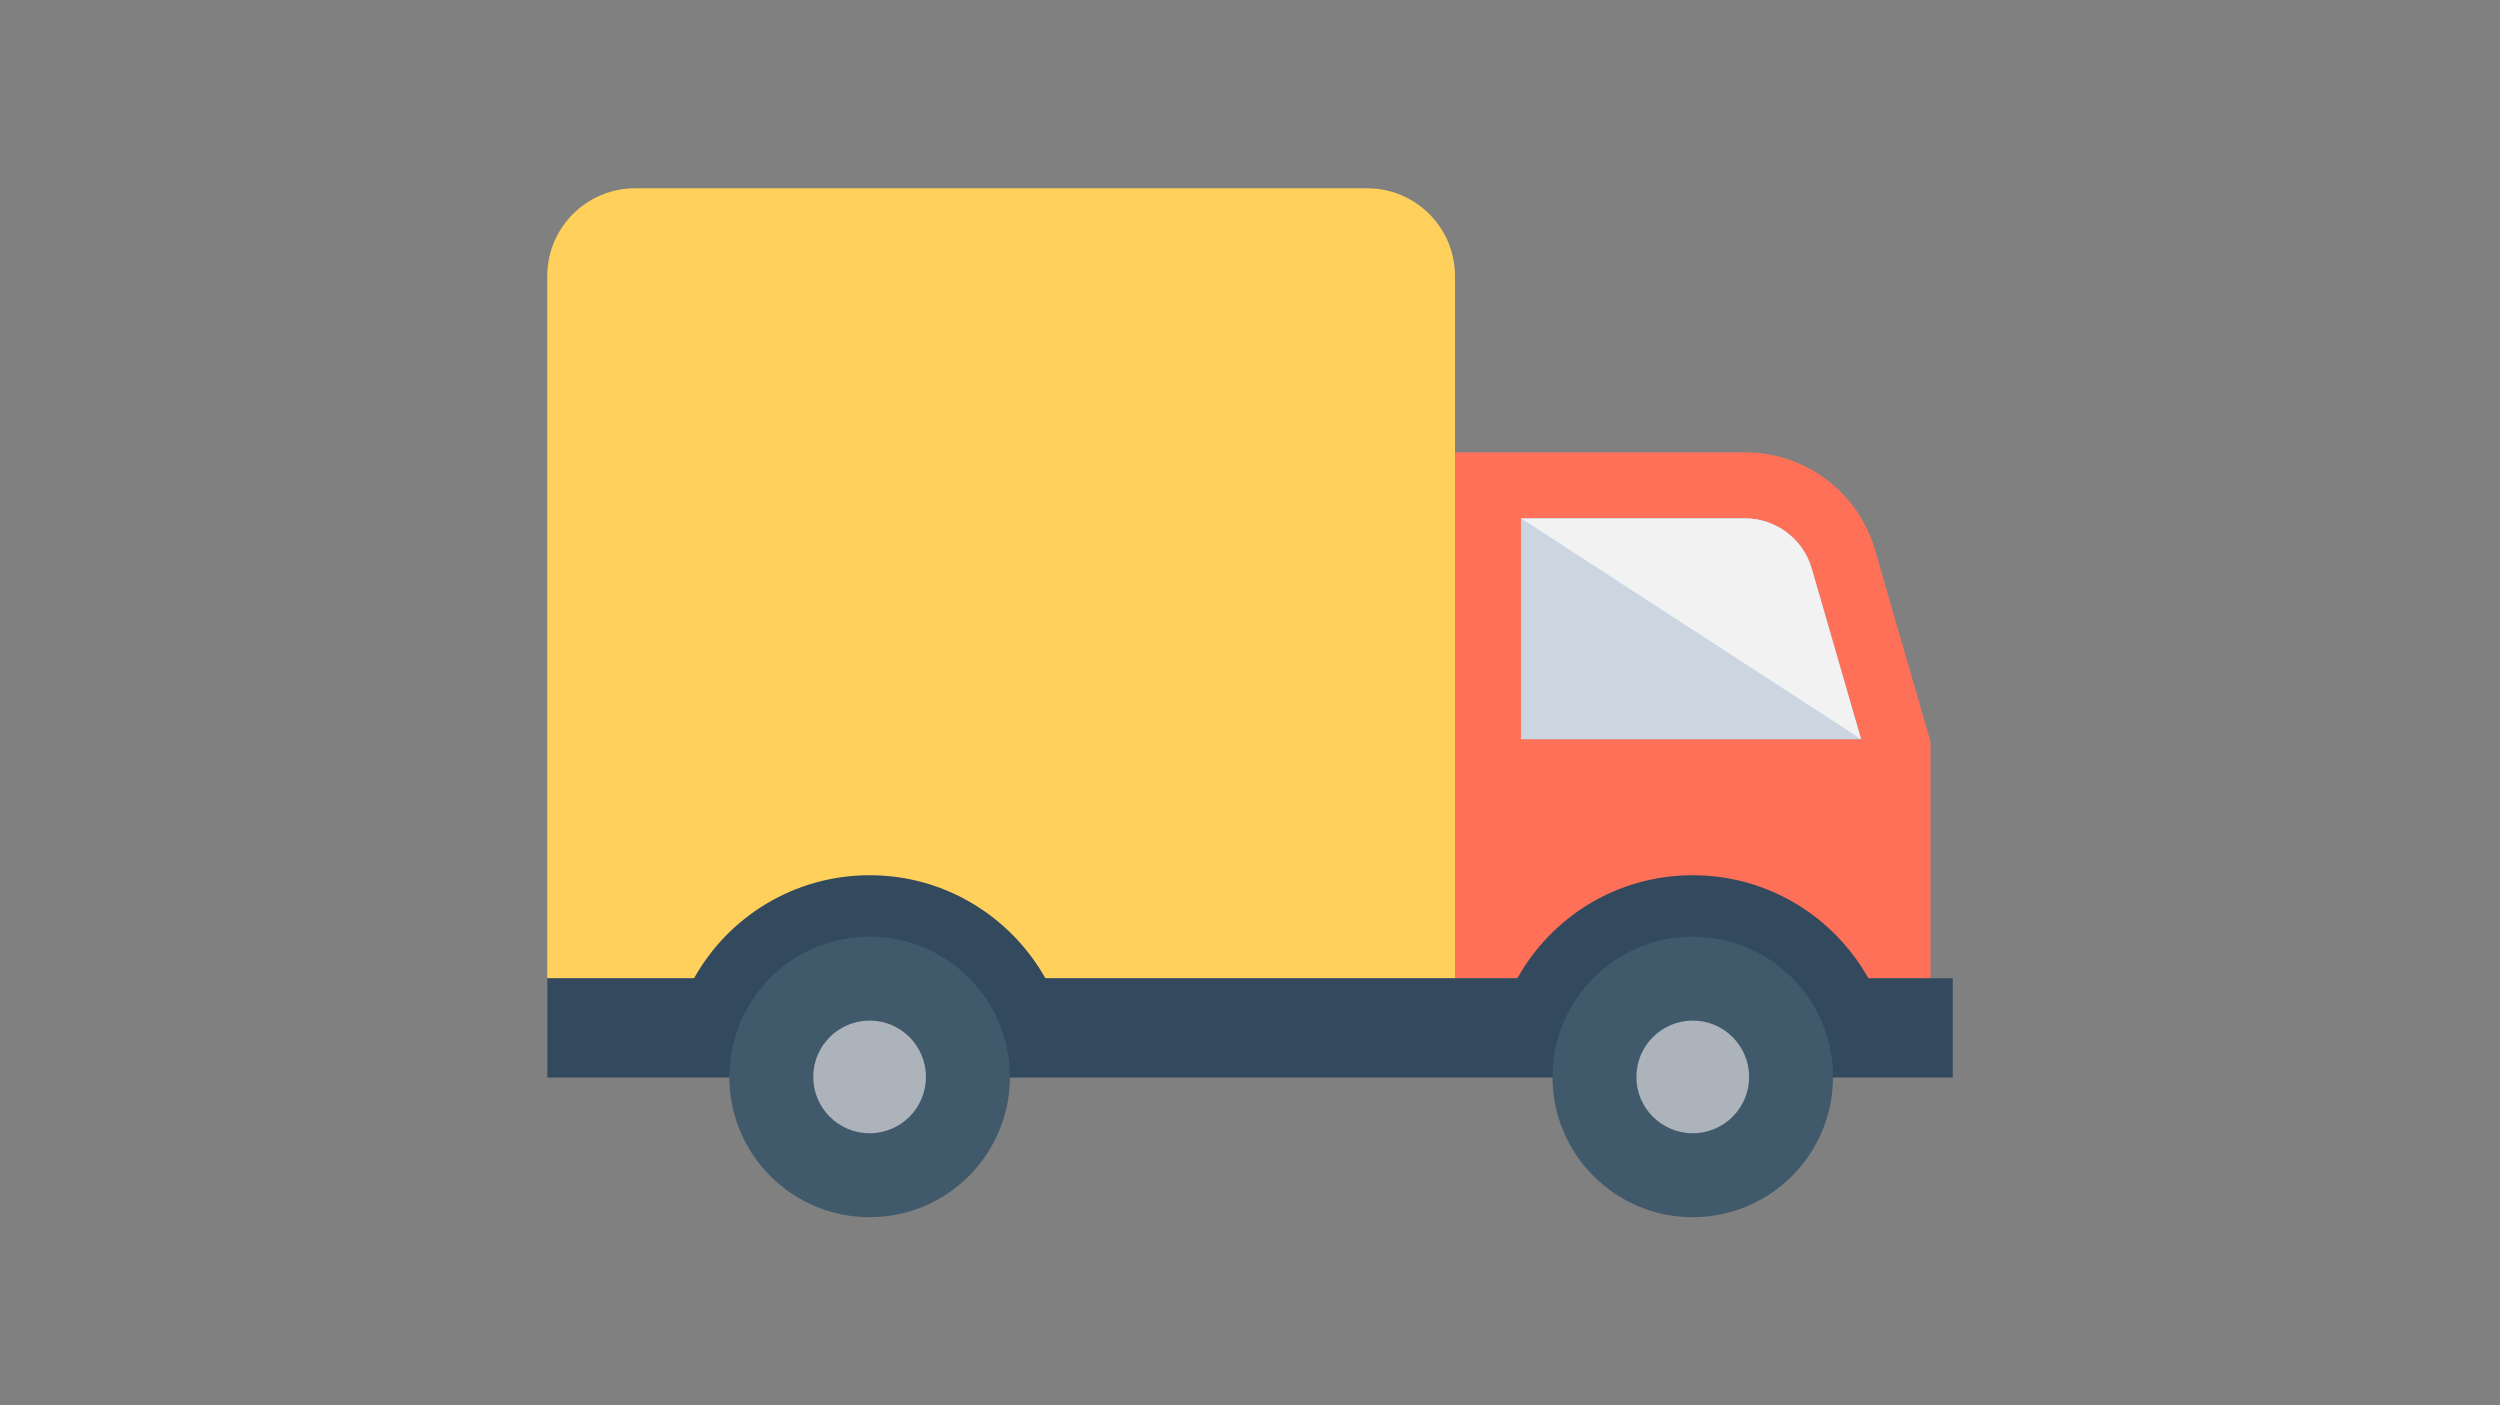 <?xml version="1.0" encoding="utf-8"?>
<!-- Generator: Adobe Illustrator 17.0.0, SVG Export Plug-In . SVG Version: 6.00 Build 0)  -->
<!DOCTYPE svg PUBLIC "-//W3C//DTD SVG 1.1//EN" "http://www.w3.org/Graphics/SVG/1.1/DTD/svg11.dtd">
<svg version="1.1" id="Capa_1" xmlns="http://www.w3.org/2000/svg" xmlns:xlink="http://www.w3.org/1999/xlink" x="0px" y="0px"
	 width="820px" height="461px" viewBox="0 0 820 461" enable-background="new 0 0 820 461" xml:space="preserve">
<rect x="0" y="0" width="820" height="461" fill="#808080" stroke="none"/>
<path fill="#FF7058" d="M572.431,148.372h-95.189v172.525h155.959v-77.653l-18.189-62.864
	C609.529,161.423,592.166,148.372,572.431,148.372"/>
<path fill="#84DBFF" d="M610.431,242.447l-16.21-56.036c-2.795-9.632-11.755-16.374-21.79-16.374h-73.523v72.41L610.431,242.447
	L610.431,242.447z"/>
<polygon fill="#CDD6E0" points="610.451,242.418 498.87,242.418 498.87,170.008 "/>
<path fill="#F2F2F2" d="M610.431,242.447l-16.21-56.036c-2.795-9.632-11.755-16.374-21.79-16.374h-73.523L610.431,242.447z"/>
<path fill="#FFD15C" d="M208.31,61.759h240.122c15.903,0,28.81,12.897,28.81,28.81v230.318H179.5V90.569
	C179.5,74.657,192.397,61.759,208.31,61.759"/>
<path fill="#334A5E" d="M640.5,320.877v32.555H179.539v-32.555h48.113c11.236-20.167,32.843-33.804,57.62-33.804
	c24.68,0,46.288,13.637,57.62,33.804h154.806c11.236-20.167,32.738-33.804,57.515-33.804s46.288,13.637,57.62,33.804H640.5z"/>
<path fill="#40596B" d="M601.222,353.23c0,25.41-20.599,46.01-46.01,46.01c-25.41,0-45.991-20.599-45.991-46.01
	c0-25.41,20.589-46.01,45.991-46.01C580.633,307.221,601.222,327.82,601.222,353.23"/>
<path fill="#ACB3BA" d="M573.708,353.23c0,10.209-8.278,18.477-18.477,18.477c-10.209,0-18.496-8.268-18.496-18.477
	s8.278-18.477,18.496-18.477C565.43,334.744,573.708,343.023,573.708,353.23"/>
<path fill="#40596B" d="M331.243,353.23c0,25.41-20.609,46.01-46.01,46.01c-25.41,0-46.01-20.599-46.01-46.01
	c0-25.41,20.599-46.01,46.01-46.01C310.634,307.221,331.243,327.82,331.243,353.23"/>
<path fill="#ACB3BA" d="M303.71,353.23c0,10.209-8.268,18.477-18.477,18.477c-10.209,0-18.486-8.268-18.486-18.477
	s8.278-18.477,18.486-18.477C295.441,334.753,303.71,343.023,303.71,353.23"/>
</svg>
